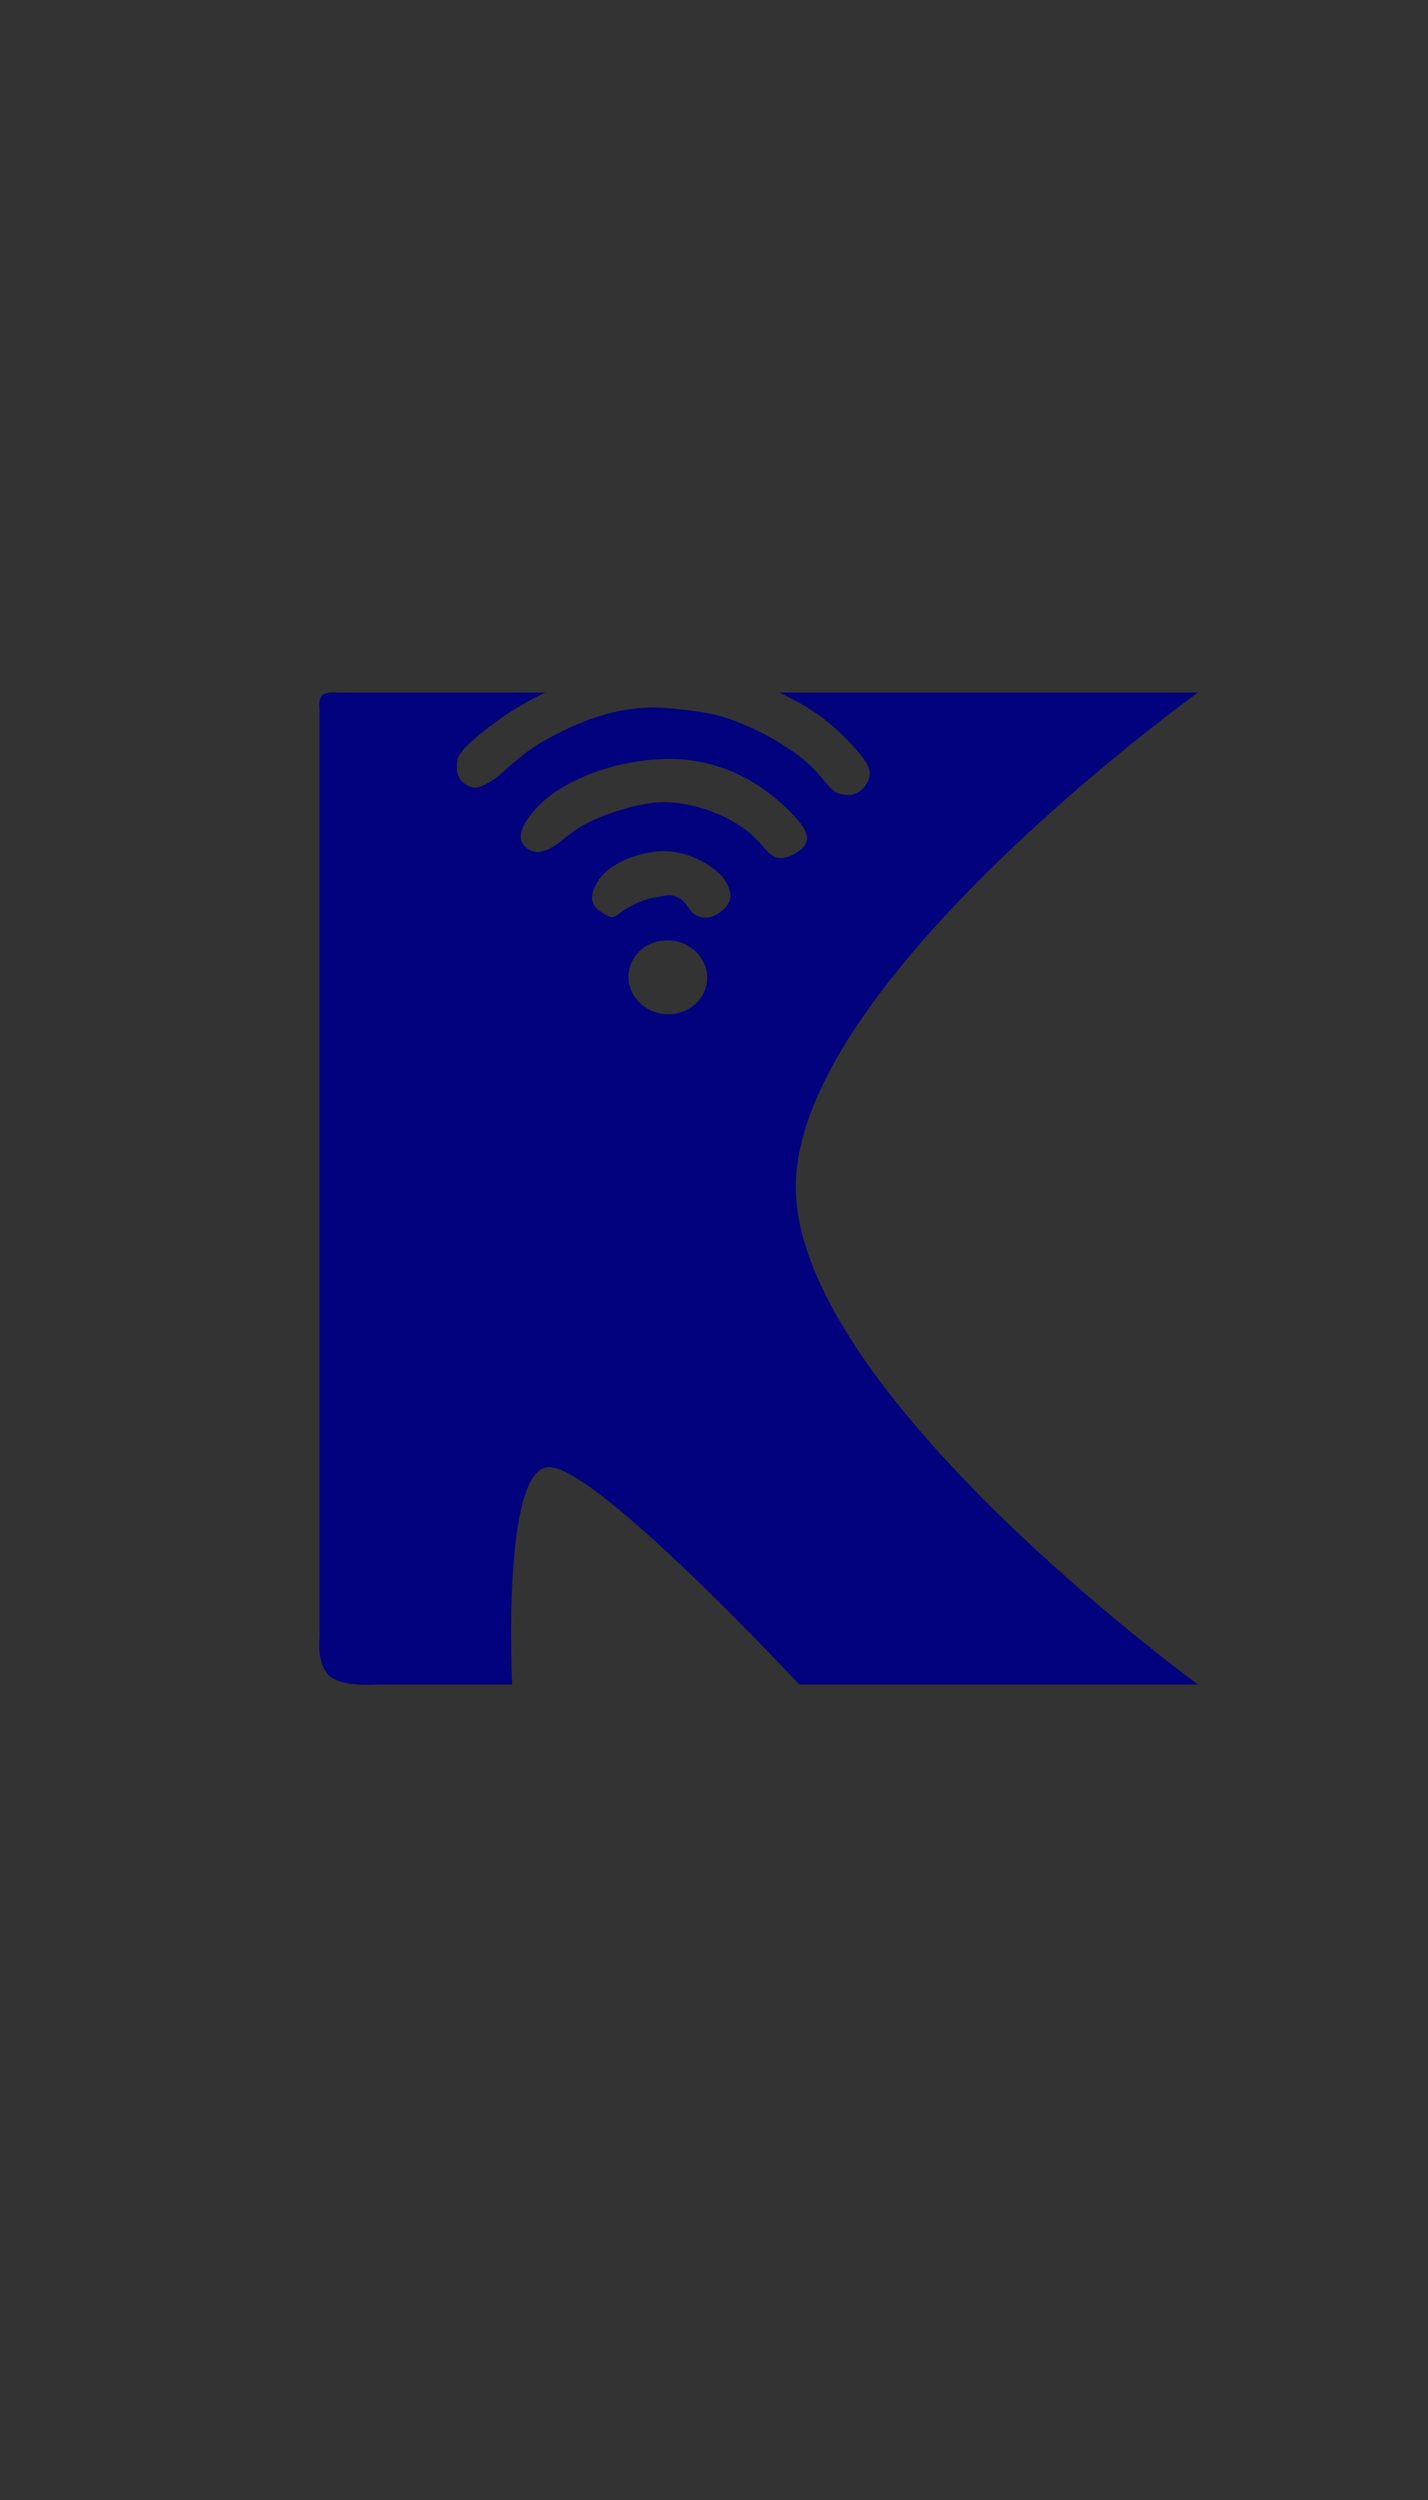 <?xml version="1.0" encoding="UTF-8" standalone="no"?>
<svg
   width="2in"
   height="3.5in"
   viewBox="0 0 50.8 88.9"
   version="1.1"
   id="svg8"
   xml:space="preserve"
   xmlns:xlink="http://www.w3.org/1999/xlink"
   xmlns="http://www.w3.org/2000/svg"
   xmlns:svg="http://www.w3.org/2000/svg"
   xmlns:rdf="http://www.w3.org/1999/02/22-rdf-syntax-ns#"
   xmlns:cc="http://creativecommons.org/ns#"
   xmlns:dc="http://purl.org/dc/elements/1.1/"><rect x="0" y="0" width="50.8" height="88.9" fill="#333333" stroke="none"/><defs
     id="defs2"><linearGradient
       id="linearGradient1231"><stop
         style="stop-color:#000000;stop-opacity:1;"
         offset="0"
         id="stop1225" /><stop
         style="stop-color:#d45500;stop-opacity:1"
         offset="0.543"
         id="stop1227" /><stop
         style="stop-color:#fba912;stop-opacity:1"
         offset="1"
         id="stop1229" /></linearGradient><linearGradient
       xlink:href="#linearGradient1231"
       id="linearGradient1223"
       x1="7.938"
       y1="204.391"
       x2="34.396"
       y2="204.391"
       gradientUnits="userSpaceOnUse" /></defs><g
     id="layer2"
     style="display:inline"><g
       id="layer1"
       style="display:inline"><g
         id="g43"
         transform="translate(-262.557,-118.093)"><path
           style="fill:none;stroke:#000000;stroke-width:0.794;stroke-linecap:butt;stroke-linejoin:miter;stroke-dasharray:none;stroke-opacity:1"
           d="m 38.104,16.214 c 0,81.613 0,163.226 0,244.838"
           id="path1"
           transform="translate(-27.249,-4.864)" /><path
           style="fill:none;stroke:#000000;stroke-width:0.794;stroke-linecap:butt;stroke-linejoin:miter;stroke-dasharray:none;stroke-opacity:1"
           d="m 38.104,16.214 c 0,81.613 0,163.226 0,244.838"
           id="path2"
           transform="translate(135.391,-9.729)" /><path
           style="fill:none;stroke:#000000;stroke-width:0.794;stroke-linecap:butt;stroke-linejoin:miter;stroke-dasharray:none;stroke-opacity:1"
           d="m 38.104,16.214 c 0,81.613 0,163.226 0,244.838"
           id="path4"
           transform="translate(20.584,-3.243)" /><path
           style="fill:none;stroke:#000000;stroke-width:0.794;stroke-linecap:butt;stroke-linejoin:miter;stroke-dasharray:none;stroke-opacity:1"
           d="m 38.104,16.214 c 0,81.613 0,163.226 0,244.838"
           id="path6"
           transform="matrix(0,1,1,0,-35.356,96.476)" /><path
           style="fill:none;stroke:#000000;stroke-width:0.794;stroke-linecap:butt;stroke-linejoin:miter;stroke-dasharray:none;stroke-opacity:1"
           d="m 38.104,16.214 c 0,81.613 0,163.226 0,244.838"
           id="path8"
           transform="matrix(0,1,1,0,-36.167,113.501)" /><path
           style="fill:none;stroke:#000000;stroke-width:0.794;stroke-linecap:butt;stroke-linejoin:miter;stroke-dasharray:none;stroke-opacity:1"
           d="m 38.104,16.214 c 0,81.613 0,163.226 0,244.838"
           id="path10"
           transform="matrix(0.836,0.548,0.548,-0.836,-6.237,201.233)" /><path
           style="fill:none;stroke:#000000;stroke-width:0.794;stroke-linecap:butt;stroke-linejoin:miter;stroke-dasharray:none;stroke-opacity:1"
           d="m 38.104,16.214 c 0,81.613 0,163.226 0,244.838"
           id="path12"
           transform="matrix(-0.86,0.511,0.511,0.86,40.865,5.671)" /><path
           style="fill:none;stroke:#000000;stroke-width:0.794;stroke-linecap:butt;stroke-linejoin:miter;stroke-dasharray:none;stroke-opacity:1"
           d="m 38.104,16.214 c 0,81.613 0,163.226 0,244.838"
           id="path14"
           transform="translate(38.419,-4.054)" /><path
           style="fill:none;stroke:#000000;stroke-width:0.794;stroke-linecap:butt;stroke-linejoin:miter;stroke-dasharray:none;stroke-opacity:1"
           d="m 38.104,16.214 c 0,81.613 0,163.226 0,244.838"
           id="path16"
           transform="matrix(-0.848,0.53,0.53,0.848,51.554,3.316)" /><path
           style="fill:none;stroke:#000000;stroke-width:0.794;stroke-linecap:butt;stroke-linejoin:miter;stroke-dasharray:none;stroke-opacity:1"
           d="m 38.104,16.214 c 0,81.613 0,163.226 0,244.838"
           id="path18"
           transform="matrix(0.836,0.548,0.548,-0.836,5.113,210.151)" /><path
           style="fill:none;stroke:#000000;stroke-width:0.794;stroke-linecap:butt;stroke-linejoin:miter;stroke-dasharray:none;stroke-opacity:1"
           d="m 38.104,16.214 c 0,81.613 0,163.226 0,244.838"
           id="path20"
           transform="translate(-14.278,-4.054)" /><circle
           style="fill:none;fill-opacity:0.965;stroke:#000000;stroke-width:0.794;stroke-linecap:round;stroke-dasharray:none;stroke-opacity:1;paint-order:stroke markers fill"
           id="path22"
           cx="93.233"
           cy="138.634"
           r="91.612" /><circle
           style="fill:none;fill-opacity:0.965;stroke:#000000;stroke-width:0.794;stroke-linecap:round;stroke-dasharray:none;stroke-opacity:1;paint-order:stroke markers fill"
           id="circle22"
           cx="93.233"
           cy="138.634"
           r="76.208" /><path
           style="opacity:1;fill:#000080;stroke:#000000;stroke-width:0.265px;stroke-linecap:butt;stroke-linejoin:miter;stroke-opacity:1"
           d="m 146.741,63.642 -46.211,71.749 83.91,-0.811 c 0,0 6.786,51.055 -42.563,82.288 C 110.79,236.544 63.796,232.386 34.05,209.977 10.305,192.089 -5.061,132.34 1.621,132.959 l 21.89,2.027 53.102,-0.811 -7.297,9.729 6.891,7.296 0.405,35.266 -19.863,1.216 1.216,-37.293 -40.942,0.811 c 0,0 13.911,44.105 41.752,55.535 21.417,8.792 47.455,10.521 69.931,-2.027 35.357,-19.739 39.922,-53.102 39.922,-53.102 H 98.908 l 24.657,39.881 -10.048,10.626 -36.094,-59.425 67.695,-102.962 -23.511,6.08 44.184,-23.511 -2.739,44.815 -4.557,-22.115 z"
           id="path23" /><path
           style="fill:none;stroke:#000000;stroke-width:0.794;stroke-linecap:butt;stroke-linejoin:miter;stroke-dasharray:none;stroke-opacity:1"
           d="m 38.104,16.214 c 0,81.613 0,163.226 0,244.838"
           id="path24"
           transform="matrix(0.836,0.548,0.548,-0.836,-13.645,201.233)" /><path
           style="fill:#000080;stroke:#550000;stroke-width:0.265px;stroke-linecap:butt;stroke-linejoin:miter;stroke-opacity:1"
           d="m 128.412,53.887 -9.172,14.332 c 0,0 -25.069,-14.653 -61.34,2.866 C 28.527,85.273 18.918,119.24 18.918,119.24 l -2.293,14.905 41.849,1.147 -0.573,-34.969 17.771,-0.573 1.147,34.396 -7.452,9.746 -68.792,-0.573 c 0,0 -1.72,-51.342 33.25,-76.245 C 71.658,40.129 109.494,48.154 109.494,48.154 Z"
           id="path25" /><g
           id="g25"
           transform="matrix(0.609,0,0,1,-44.69,-0.617)"
           style="stroke-width:1.282"><rect
             style="opacity:1;fill:#f9f9f9;fill-opacity:0.965;stroke:#000000;stroke-width:1.017;stroke-linecap:round;stroke-dasharray:none;stroke-opacity:1;paint-order:stroke markers fill"
             id="rect25"
             width="65.926"
             height="17.198"
             x="102.615"
             y="134.718" /></g><g
           id="g26"
           transform="matrix(1.019,0,0,1,-4.893,-0.044)"
           style="stroke-width:0.991"><rect
             style="opacity:1;fill:#f9f9f9;fill-opacity:0.965;stroke:#000000;stroke-width:0.786;stroke-linecap:round;stroke-dasharray:none;stroke-opacity:1;paint-order:stroke markers fill"
             id="rect26"
             width="65.926"
             height="17.198"
             x="102.615"
             y="134.718" /><rect
             style="opacity:1;fill:#f9f9f9;fill-opacity:0.965;stroke:#000000;stroke-width:0.786;stroke-linecap:round;stroke-dasharray:none;stroke-opacity:1;paint-order:stroke markers fill"
             id="rect27"
             width="65.926"
             height="17.198"
             x="102.615"
             y="134.718" /><rect
             style="opacity:1;fill:#f9f9f9;fill-opacity:0.965;stroke:none;stroke-width:0.795;stroke-linecap:round;stroke-dasharray:none;stroke-opacity:1;paint-order:stroke markers fill"
             id="rect28"
             width="90.204"
             height="46.939"
             x="-30.61"
             y="221.378"
             transform="matrix(0.599,-0.801,0.655,0.756,0,0)"
             ry="1.012" /></g></g><path
         style="fill:#000080;stroke:#000000;stroke-width:0.265px;stroke-linecap:butt;stroke-linejoin:miter;stroke-opacity:1"
         d="m 294.373,67.55 c 0.669,-1.433 2.771,-2.962 4.968,-3.726 2.198,-0.764 4.491,-0.764 6.401,0.191 1.911,0.955 3.44,2.866 3.726,23.027 0.287,20.16 -0.669,58.568 -1.911,78.155 -1.242,19.587 -2.771,20.351 -5.446,19.873 -2.675,-0.478 -6.497,-2.198 -8.026,-10.128 -1.529,-7.93 -0.764,-22.071 -0.191,-36.88 0.573,-14.81 0.955,-30.287 1.147,-40.511 0.191,-10.223 0.191,-15.192 0.191,-18.631 0,-3.44 0,-5.35 -0.382,-6.975 -0.382,-1.624 -1.147,-2.962 -0.478,-4.395 z"
         id="path29"
         transform="rotate(-0.651,702.382,-22.25)" /><path
         style="fill:#000080;stroke:#000000;stroke-width:0.265px;stroke-linecap:butt;stroke-linejoin:miter;stroke-opacity:1"
         d="m 377.688,73.952 c 0.669,-2.102 -0.478,-5.35 -2.58,-7.07 -2.102,-1.72 -5.159,-1.911 -13.281,3.44 -8.121,5.351 -21.306,16.242 -29.523,23.791 -8.217,7.548 -11.465,11.752 -11.943,19.396 -0.478,7.644 1.815,18.727 7.644,29.332 5.828,10.606 15.192,20.733 23.122,28.09 7.93,7.357 14.427,11.943 19.109,13.281 4.682,1.338 7.548,-0.573 6.688,-3.153 -0.86,-2.58 -5.446,-5.828 -10.032,-10.128 -4.586,-4.3 -9.172,-9.65 -13.854,-15.956 -4.682,-6.306 -9.459,-13.567 -12.516,-19.491 -3.057,-5.924 -4.395,-10.51 -4.586,-15.478 -0.191,-4.968 0.764,-10.319 4.108,-15.287 3.344,-4.968 9.077,-9.554 13.95,-13.281 4.873,-3.726 8.886,-6.593 11.752,-8.695 2.866,-2.102 4.586,-3.44 6.688,-4.586 2.102,-1.147 4.586,-2.102 5.255,-4.204 z"
         id="path30"
         transform="rotate(-0.651,702.382,-22.25)" /><g
         id="g34"
         transform="rotate(84.658,393.064,60.695)"><g
           id="g35"
           transform="rotate(-87.342,396,59.28)"><path
             style="fill:#000080;stroke:none;stroke-width:0.265px;stroke-linecap:butt;stroke-linejoin:miter;stroke-opacity:1"
             d="m 292.271,52.55 c 1.242,-3.822 2.962,-9.554 8.408,-14.809 5.446,-5.255 14.618,-10.032 23.122,-11.943 8.504,-1.911 16.338,-0.955 22.74,0.764 6.402,1.72 11.37,4.204 15.287,8.695 3.917,4.491 6.784,10.988 8.312,15.192 1.529,4.204 1.72,6.115 1.242,7.07 -0.478,0.955 -1.624,0.955 -2.962,1.051 -1.338,0.096 -2.866,0.287 -4.586,-2.58 -1.72,-2.866 -3.631,-8.79 -6.21,-13.185 -2.58,-4.395 -5.828,-7.261 -10.032,-8.886 -4.204,-1.624 -9.363,-2.006 -14.523,-1.72 -5.159,0.287 -10.319,1.242 -14.236,2.866 -3.917,1.624 -6.593,3.917 -8.981,6.21 -2.389,2.293 -4.491,4.586 -6.115,7.357 -1.624,2.771 -2.771,6.019 -4.204,8.408 -1.433,2.389 -3.153,3.917 -4.873,4.299 -1.72,0.382 -3.44,-0.382 -3.917,-1.72 -0.478,-1.338 0.287,-3.248 1.529,-7.07 z"
             id="path31"
             transform="rotate(8.593,371.432,72.44)" /><path
             style="fill:#d45500;stroke:none;stroke-width:0.265px;stroke-linecap:butt;stroke-linejoin:miter;stroke-opacity:1"
             d="m 313.004,59.047 c 1.911,-2.484 5.542,-5.542 10.606,-7.644 5.064,-2.102 11.561,-3.249 16.243,-3.631 4.682,-0.382 7.548,-4e-6 10.51,1.815 2.962,1.815 6.019,5.064 7.93,8.026 1.911,2.962 2.675,5.637 1.911,7.07 -0.764,1.433 -3.057,1.624 -4.777,0.096 -1.72,-1.529 -2.866,-4.777 -5.064,-6.975 -2.198,-2.198 -5.446,-3.344 -8.312,-3.726 -2.866,-0.382 -5.35,-3e-6 -8.217,0.573 -2.866,0.573 -6.115,1.338 -8.79,2.675 -2.675,1.338 -4.777,3.249 -6.784,5.159 -2.006,1.911 -3.917,3.822 -5.159,4.299 -1.242,0.478 -1.815,-0.478 -2.006,-1.911 -0.191,-1.433 -10e-6,-3.344 1.911,-5.828 z"
             id="path32"
             transform="rotate(8.593,373.019,51.31)" /><path
             style="fill:#ff2a2a;stroke:none;stroke-width:0.265px;stroke-linecap:butt;stroke-linejoin:miter;stroke-opacity:1"
             d="m 324.661,69.27 c 1.338,-1.624 3.44,-3.344 6.306,-4.3 2.866,-0.955 6.497,-1.147 9.459,-0.764 2.962,0.382 5.255,1.338 6.784,2.675 1.529,1.338 2.293,3.057 2.389,4.395 0.096,1.338 -0.478,2.293 -1.147,2.293 -0.669,-7e-6 -1.433,-0.955 -2.198,-1.911 -0.764,-0.955 -1.529,-1.911 -2.866,-2.771 -1.338,-0.86 -3.249,-1.624 -5.351,-1.815 -2.102,-0.191 -4.395,0.191 -5.924,0.955 -1.529,0.764 -2.293,1.911 -3.249,3.057 -0.955,1.147 -2.102,2.293 -3.249,2.771 -1.147,0.478 -2.293,0.287 -2.58,-0.573 -0.287,-0.86 0.287,-2.389 1.624,-4.013 z"
             id="path33"
             transform="rotate(8.593,373.019,51.31)" /></g></g><circle
         style="opacity:1;fill:none;fill-opacity:0.965;stroke:#000000;stroke-width:0.794;stroke-linecap:round;stroke-dasharray:none;stroke-opacity:1;paint-order:normal"
         id="path35"
         cx="331.349"
         cy="72.232"
         r="48.728" /><circle
         style="opacity:1;fill:none;fill-opacity:0.965;stroke:#000000;stroke-width:0.794;stroke-linecap:round;stroke-dasharray:none;stroke-opacity:1;paint-order:normal"
         id="circle35"
         cx="331.349"
         cy="72.232"
         r="38.409" /><path
         style="fill:none;stroke:#000000;stroke-width:0.794;stroke-linecap:butt;stroke-linejoin:miter;stroke-dasharray:none;stroke-opacity:1"
         d="m 38.104,16.214 c 0,81.613 0,163.226 0,244.838"
         id="path36"
         transform="matrix(0,1,1,0,224.097,23.498)" /><path
         id="rect37"
         style="opacity:1;fill:#000080;fill-opacity:0.965;stroke-width:0.794;stroke-linecap:round"
         d="m 11.458,24.729 c -0.145,0.145 -0.09,0.511 -0.09,0.511 v 33.002 c 0,0 -0.108,0.895 0.328,1.331 0.436,0.436 1.711,0.328 1.711,0.328 h 4.814 c 0,0 -0.389,-7.731 1.313,-7.731 1.702,0 8.898,7.731 8.898,7.731 h 8.606 5.582 c 0,0 -14.39,-10.456 -14.309,-17.758 0.082,-7.303 14.309,-17.517 14.309,-17.517 H 27.712 c 0.029,0.014 0.061,0.028 0.09,0.042 0.581,0.282 1.077,0.563 1.528,0.912 0.452,0.349 0.859,0.766 1.139,1.088 0.28,0.321 0.432,0.547 0.464,0.753 0.032,0.207 -0.056,0.395 -0.169,0.54 -0.113,0.145 -0.252,0.246 -0.399,0.287 -0.147,0.041 -0.301,0.022 -0.43,-0.005 -0.129,-0.027 -0.231,-0.063 -0.401,-0.237 -0.17,-0.174 -0.407,-0.486 -0.671,-0.747 -0.263,-0.261 -0.553,-0.471 -0.86,-0.672 -0.307,-0.201 -0.631,-0.394 -1.025,-0.588 -0.393,-0.194 -0.855,-0.388 -1.284,-0.513 -0.428,-0.125 -0.823,-0.181 -1.286,-0.238 -0.464,-0.057 -0.996,-0.115 -1.555,-0.078 -0.559,0.037 -1.145,0.167 -1.671,0.342 -0.526,0.174 -0.993,0.393 -1.374,0.586 -0.38,0.193 -0.675,0.362 -0.969,0.573 -0.295,0.211 -0.59,0.466 -0.781,0.636 -0.191,0.17 -0.278,0.255 -0.391,0.339 -0.113,0.085 -0.251,0.169 -0.398,0.245 -0.147,0.076 -0.302,0.143 -0.474,0.106 -0.171,-0.036 -0.359,-0.176 -0.452,-0.323 -0.093,-0.147 -0.091,-0.302 -0.089,-0.457 0.002,-0.155 0.004,-0.31 0.265,-0.599 0.261,-0.289 0.782,-0.713 1.302,-1.077 0.494,-0.345 0.99,-0.635 1.585,-0.915 l -7.421,-5e-6 c 0,0 -0.382,-0.042 -0.527,0.103 z m 12.323,2.257 c 0.559,-0.002 1.051,0.072 1.516,0.198 0.531,0.144 1.027,0.356 1.48,0.627 0.452,0.272 0.861,0.603 1.184,0.908 0.323,0.305 0.561,0.582 0.67,0.798 0.109,0.216 0.09,0.371 0.02,0.499 -0.07,0.128 -0.192,0.23 -0.33,0.314 -0.139,0.084 -0.294,0.151 -0.449,0.175 -0.155,0.024 -0.309,0.005 -0.488,-0.152 -0.179,-0.157 -0.382,-0.451 -0.714,-0.73 -0.332,-0.279 -0.793,-0.542 -1.255,-0.728 -0.462,-0.186 -0.925,-0.294 -1.328,-0.342 -0.403,-0.048 -0.748,-0.034 -1.152,0.038 -0.405,0.073 -0.87,0.205 -1.25,0.338 -0.38,0.133 -0.673,0.267 -0.924,0.411 -0.251,0.143 -0.459,0.295 -0.632,0.431 -0.173,0.136 -0.313,0.254 -0.486,0.356 -0.173,0.101 -0.38,0.185 -0.578,0.165 -0.197,-0.02 -0.385,-0.142 -0.478,-0.306 -0.093,-0.164 -0.09,-0.371 0.068,-0.67 0.158,-0.299 0.472,-0.691 0.949,-1.046 0.477,-0.356 1.117,-0.675 1.816,-0.899 0.699,-0.224 1.457,-0.353 2.119,-0.379 0.083,-0.003 0.164,-0.005 0.244,-0.005 z m -0.187,3.281 c 0.464,-0.003 0.875,0.122 1.217,0.28 0.342,0.159 0.615,0.351 0.802,0.542 0.187,0.191 0.288,0.382 0.337,0.554 0.05,0.172 0.048,0.327 -0.031,0.472 -0.079,0.145 -0.235,0.281 -0.382,0.374 -0.147,0.093 -0.286,0.143 -0.44,0.141 -0.155,-0.002 -0.326,-0.055 -0.454,-0.169 -0.128,-0.113 -0.211,-0.286 -0.33,-0.408 -0.119,-0.122 -0.273,-0.192 -0.419,-0.211 -0.146,-0.019 -0.284,0.014 -0.456,0.047 v -2.65e-4 c -0.172,0.032 -0.379,0.064 -0.604,0.148 -0.224,0.083 -0.467,0.218 -0.64,0.337 -0.173,0.118 -0.278,0.22 -0.39,0.236 -0.112,0.016 -0.231,-0.054 -0.376,-0.15 -0.145,-0.096 -0.315,-0.219 -0.356,-0.426 -0.041,-0.207 0.049,-0.498 0.241,-0.762 0.192,-0.264 0.487,-0.502 0.893,-0.686 0.406,-0.184 0.924,-0.316 1.388,-0.319 z m 0.099,3.171 c 0.067,-0.002 0.133,4.29e-4 0.2,0.007 0.77,0.08 1.333,0.729 1.258,1.451 -0.075,0.722 -0.759,1.242 -1.529,1.162 -0.77,-0.08 -1.333,-0.729 -1.258,-1.451 0.067,-0.65 0.634,-1.148 1.329,-1.169 z" /></g></g></svg>
